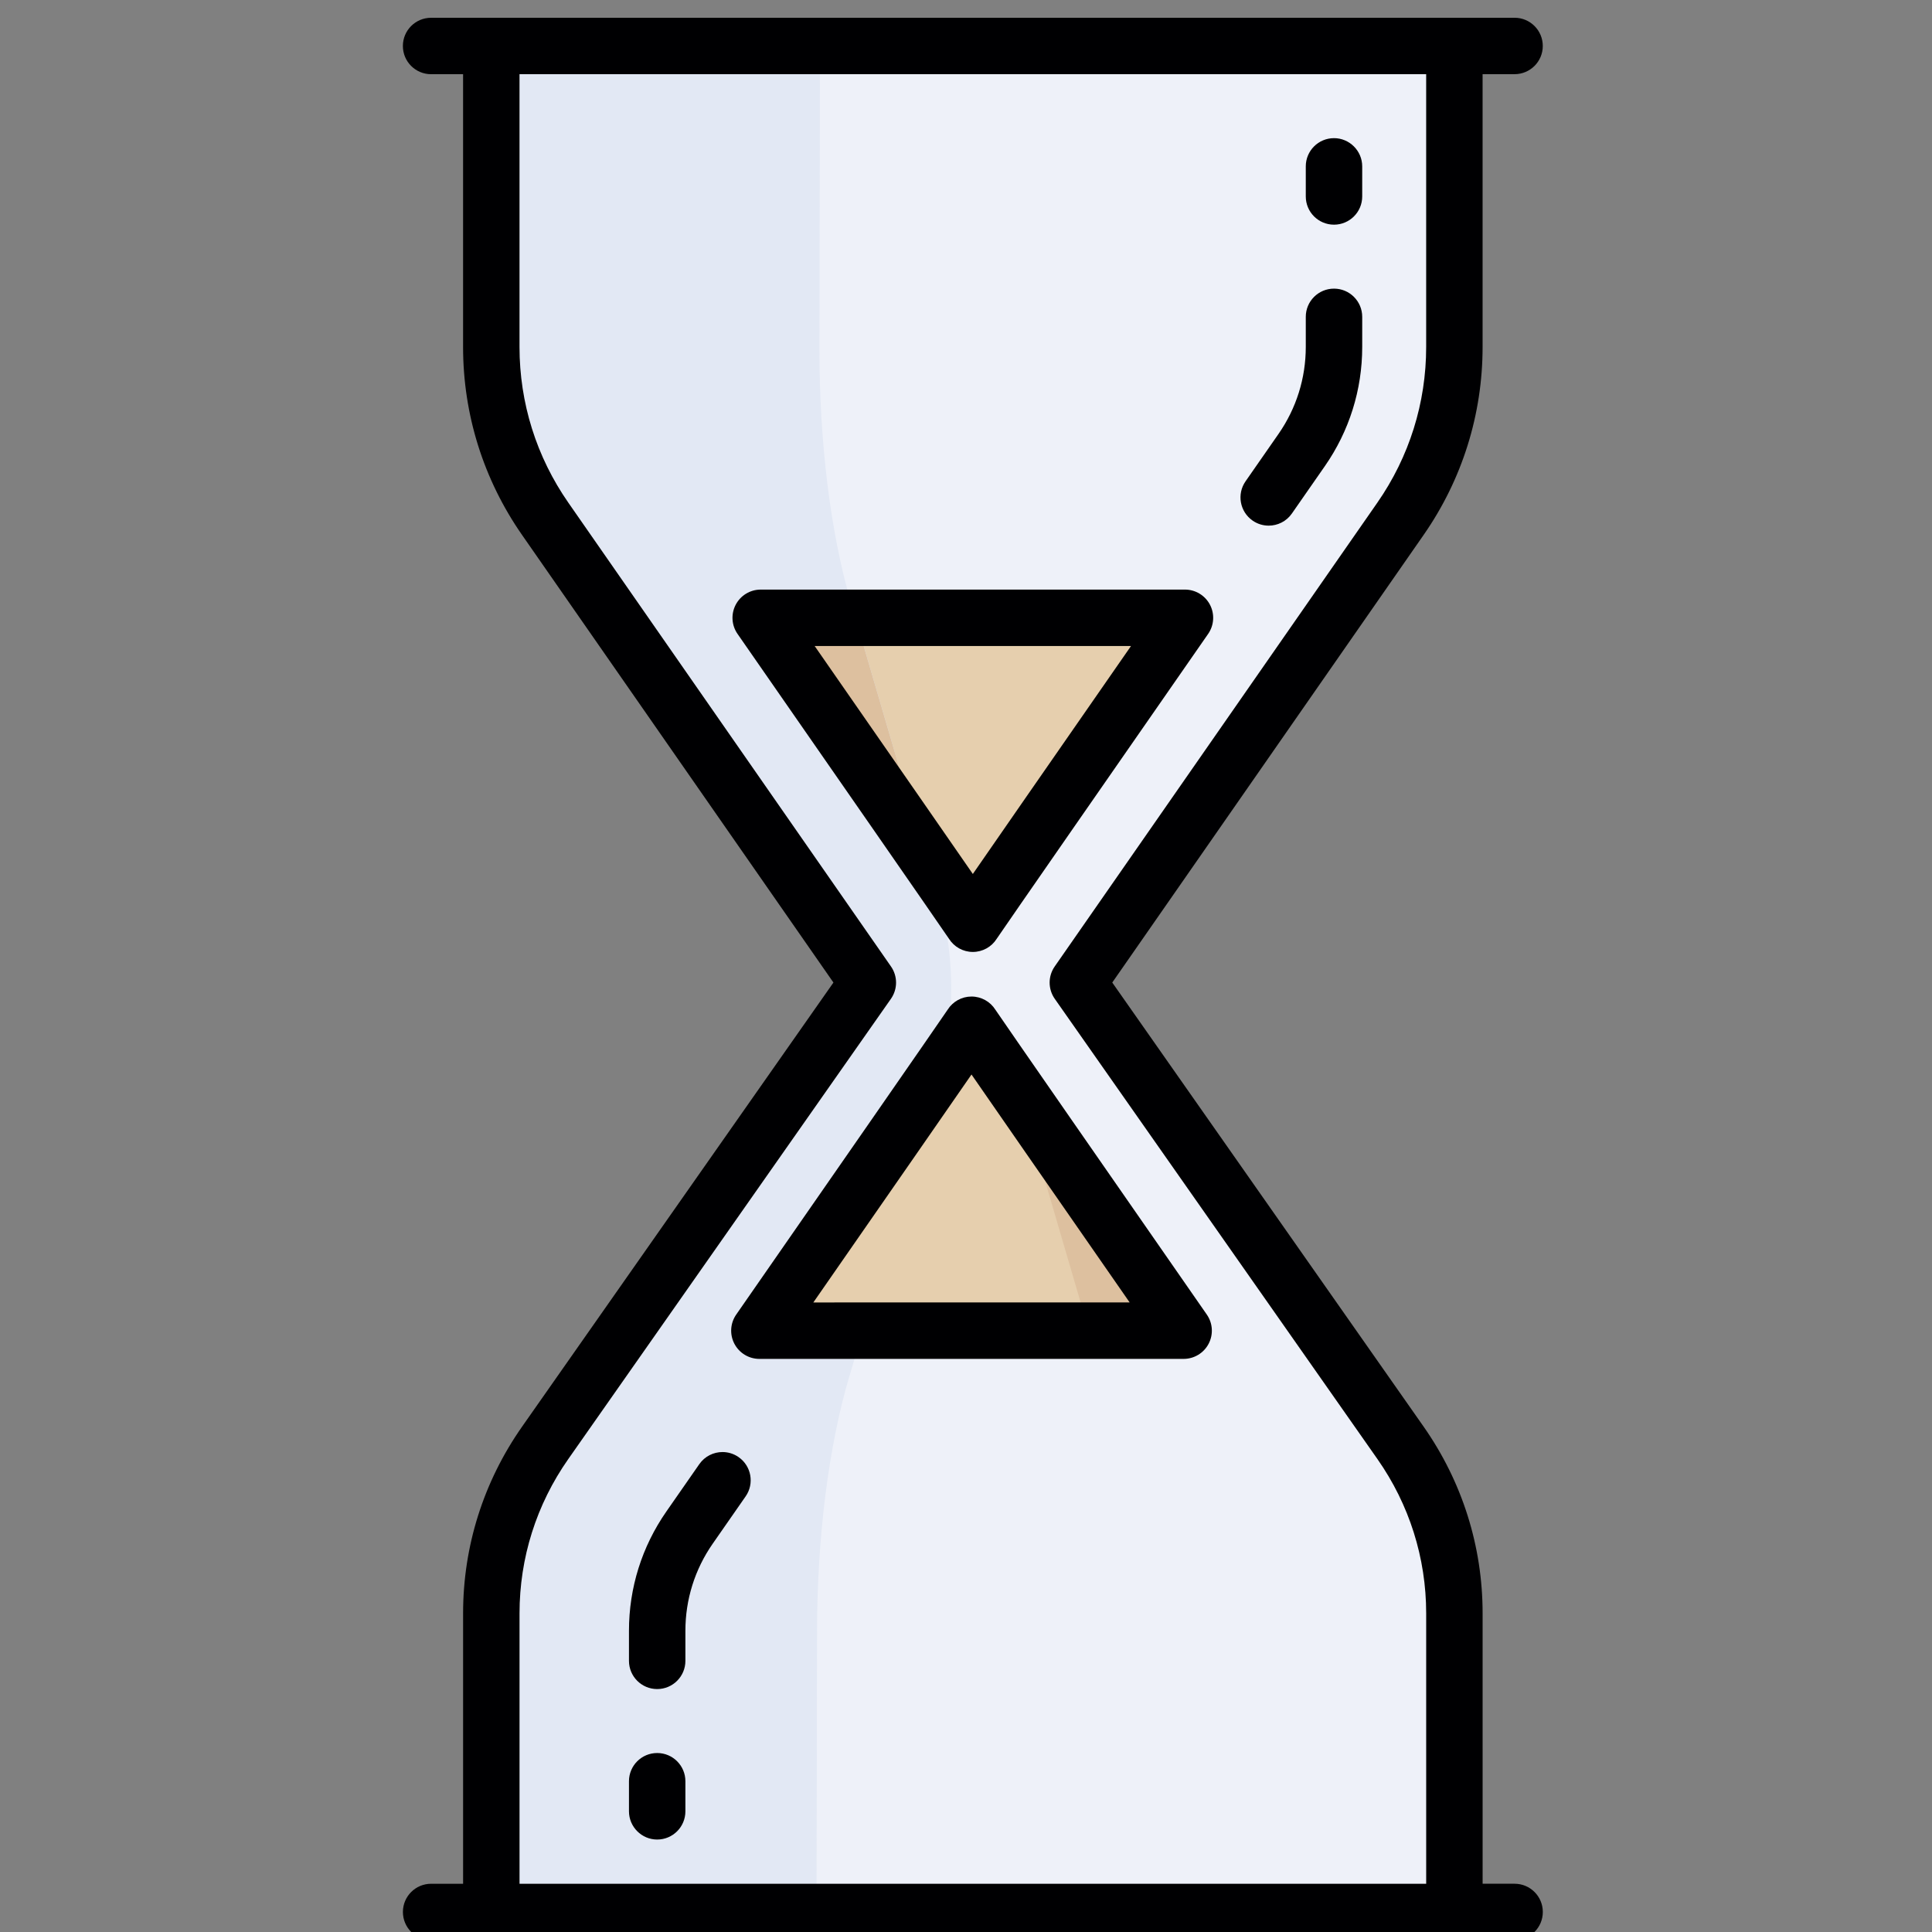 <?xml version="1.0" encoding="utf-8"?>
<!-- Generator: Adobe Illustrator 17.0.0, SVG Export Plug-In . SVG Version: 6.00 Build 0)  -->
<!DOCTYPE svg PUBLIC "-//W3C//DTD SVG 1.1//EN" "http://www.w3.org/Graphics/SVG/1.1/DTD/svg11.dtd">
<svg version="1.1" id="Layer_1" xmlns="http://www.w3.org/2000/svg" xmlns:xlink="http://www.w3.org/1999/xlink" x="0px" y="0px"
	 width="300px" height="300px" viewBox="0 0 300 300" enable-background="new 0 0 300 300" xml:space="preserve">
<rect x="0" y="0" width="300" height="300" fill="#808080" stroke="none"/>
<g display="none">
	<polygon display="inline" fill="#080708" points="200.556,231.274 99.444,231.274 67.75,213.493 
		232.25,213.493 	"/>
	<g display="inline">
		<path fill="#333842" d="M8.469,206.936v36.759c0,3.468,2.887,6.305,6.416,6.305H45.423
			c3.529,0,6.416-2.837,6.416-6.305v-36.759H8.469z"/>
		<path fill="#333842" d="M248.225,206.936v36.759c0,3.468,2.887,6.305,6.416,6.305h30.539
			c3.529,0,6.416-2.837,6.416-6.305v-36.759H248.225z"/>
		<rect x="43.306" y="208.512" fill="#333842" width="213.388" height="14.565"/>
	</g>
	<path display="inline" fill="#FBD303" d="M294.739,124.59
		c-1.668-4.035-13.152-18.537-16.039-18.537c-2.887,0-12.703-2.837-14.371-5.233
		c-1.668-2.396-25.855-44.01-34.068-47.226C223.139,50.82,151.155,50,150,50
		s-73.204,0.82-80.261,3.594c-8.212,3.216-32.464,44.767-34.068,47.226
		c-1.668,2.396-11.484,5.233-14.371,5.233S6.929,120.555,5.261,124.59
		c-1.668,4.035,3.272,85.939,3.721,92.812c0.385,6.873,41.638,6.179,42.729,4.855
		c4.17-5.233,6.993-5.233,6.993-5.233l91.36,3.153l91.36-3.153
		c0,0,2.823,0,6.993,5.233c1.027,1.324,42.28,2.018,42.729-4.855
		C291.467,210.593,296.407,128.625,294.739,124.59z"/>
	<g display="inline">
		<polygon fill="#F8B517" points="38.751,104.855 30.86,86.633 6.287,86.633 0,95.712 
			6.287,104.855 31.245,104.855 		"/>
		<polygon fill="#F8B517" points="261.249,104.855 269.14,86.633 293.713,86.633 300,95.712 
			293.713,104.855 268.755,104.855 		"/>
	</g>
	<path display="inline" fill="#333842" d="M150,140.29l-124.658-7.125v10.404
		c0,5.233,3.914,9.647,9.239,10.34l115.483,15.069l115.483-15.069
		c5.261-0.694,9.239-5.107,9.239-10.34v-10.404L150,140.29z"/>
	<path display="inline" fill="#6EB1E1" d="M255.346,97.163
		c-7.25-11.097-14.5-23.077-21.749-35.561
		c-0.513-0.946-1.476-1.513-2.502-1.576c-54.085-2.585-108.234-2.585-162.254,0
		c-1.027,0.063-1.989,0.631-2.502,1.576C59.089,74.086,51.839,86.003,44.589,97.163
		c-1.219,1.892,0.192,4.414,2.502,4.603c69.739-3.468,138.067-3.594,205.689,0
		C255.154,101.639,256.565,99.054,255.346,97.163z"/>
	<ellipse display="inline" fill="#FFFFFC" cx="43.884" cy="144.956" rx="7.827" ry="7.692"/>
	<ellipse display="inline" fill="#DEDEDF" cx="61.976" cy="146.469" rx="7.442" ry="7.314"/>
	<ellipse display="inline" fill="#4F5565" cx="34.902" cy="186.444" rx="11.356" ry="11.16"/>
	<ellipse display="inline" fill="#FFFFFF" cx="34.902" cy="186.444" rx="7.827" ry="7.692"/>
	<ellipse display="inline" fill="#FFFFFC" cx="256.116" cy="144.956" rx="7.827" ry="7.692"/>
	<ellipse display="inline" fill="#DEDEDF" cx="238.024" cy="146.469" rx="7.442" ry="7.314"/>
	<ellipse display="inline" fill="#4F5565" cx="265.098" cy="186.444" rx="11.356" ry="11.16"/>
	<ellipse display="inline" fill="#FFFFFF" cx="265.098" cy="186.444" rx="7.827" ry="7.692"/>
	<path display="inline" fill="#4F5565" d="M234.367,198.298
		c-1.861-7.188-9.046-12.799-16.232-12.799H75.898
		c-7.186,0-14.371,5.612-16.232,12.799l-2.181,8.638h179.127L234.367,198.298z"/>
	<path display="inline" fill="#646B79" d="M150,93.38c-61.206,0-54.341,6.431-54.341,6.431
		l6.801,18.159l47.476,3.342l47.476-3.342l6.801-18.159
		C204.341,99.874,211.206,93.38,150,93.38z"/>
	<path display="inline" fill="#FBD303" d="M150,93.38c-2.823,0-5.453,0-8.02,0.063v27.364L150,121.375
		l7.956-0.567V93.443C155.453,93.38,152.823,93.38,150,93.38z"/>
</g>
<g display="none">
	<g display="inline">
		<polygon fill="#EDE9DC" points="241.58,72.414 169.167,-0 8.822,-0 8.822,300 
			241.58,300 		"/>
		<g>
			<path fill="#D3CEB9" d="M60.546,118.966h129.31c2.855,0,5.172-2.312,5.172-5.172
				s-2.317-5.172-5.172-5.172H60.546c-2.855,0-5.172,2.312-5.172,5.172
				S57.691,118.966,60.546,118.966z"/>
			<path fill="#D3CEB9" d="M60.546,77.586h51.724c2.855,0,5.172-2.312,5.172-5.172
				c0-2.86-2.317-5.172-5.172-5.172H60.546c-2.855,0-5.172,2.312-5.172,5.172
				C55.373,75.274,57.691,77.586,60.546,77.586z"/>
			<path fill="#D3CEB9" d="M189.856,150H60.546c-2.855,0-5.172,2.312-5.172,5.172
				c0,2.86,2.317,5.172,5.172,5.172h129.31c2.855,0,5.172-2.312,5.172-5.172
				C195.029,152.312,192.711,150,189.856,150z"/>
			<path fill="#D3CEB9" d="M189.856,191.379H60.546c-2.855,0-5.172,2.312-5.172,5.172
				s2.317,5.172,5.172,5.172h129.31c2.855,0,5.172-2.312,5.172-5.172
				S192.711,191.379,189.856,191.379z"/>
			<path fill="#D3CEB9" d="M189.856,232.759H60.546c-2.855,0-5.172,2.312-5.172,5.172
				s2.317,5.172,5.172,5.172h129.31c2.855,0,5.172-2.312,5.172-5.172
				S192.711,232.759,189.856,232.759z"/>
		</g>
		<polygon fill="#D3CEB9" points="169.167,-0 169.167,72.414 241.58,72.414 		"/>
	</g>
	<g display="inline">
		<circle fill="#51AE91" cx="231.236" cy="237.931" r="62.069"/>
		<path fill="#FFFFFF" d="M265.223,207.822c-2.353-1.634-5.571-1.055-7.2,1.293
			l-28.945,41.586l-20.426-16.769c-2.203-1.816-5.467-1.49-7.278,0.719
			c-1.816,2.209-1.495,5.467,0.719,7.278l24.755,20.322
			c0.931,0.76,2.09,1.174,3.279,1.174c0.233,0,0.471-0.016,0.709-0.047
			c1.428-0.202,2.71-0.983,3.538-2.167l32.141-46.184
			C268.146,212.679,267.567,209.457,265.223,207.822z"/>
	</g>
</g>
<g>
	<path fill="#EEF1F9" d="M76.291,296.891l-0.001-46.372
		c0-9.468,2.92-18.709,8.369-26.482l50.098-71.459L84.658,80.563
		c-5.449-7.833-8.37-17.146-8.37-26.688L76.288,7.141l149.549-0.002l0,46.734
		c0,9.542-2.92,18.855-8.37,26.688l-50.098,72.017l50.1,71.458
		c5.449,7.772,8.37,17.013,8.37,26.481l0.001,46.372"/>
	<g>
		<path fill="#E6CFAE" d="M118.124,95.934c0,0,32.646,46.979,32.94,47.501
			c0.293-0.522,32.938-47.502,32.938-47.502L118.124,95.934z"/>
	</g>
	<path fill="#E2E8F4" d="M76.287,53.875c0,9.542,2.922,18.855,8.371,26.688
		l50.099,72.015l-50.098,71.459c-5.448,7.772-8.37,17.013-8.369,26.482
		l0.001,46.372l50.498-0.001l0.081-43.688c0.027-14.612,1.814-28.691,5.008-39.457
		l14.325-48.287c0.958-3.23,1.494-7.453,1.502-11.837
		c0.008-4.384-0.513-8.609-1.458-11.842l-14.146-48.342
		c-3.154-10.777-4.888-24.862-4.861-39.474l0.087-46.823L76.286,7.141L76.287,53.875
		z"/>
	<g>
		<path fill="#DDC09F" d="M143.55,132.559l-10.717-36.624l-14.71,0
			C118.124,95.934,133.828,118.535,143.55,132.559z"/>
	</g>
	<path fill="#000002" d="M235.195,292.507c-0.003,0-0.006,0-0.009,0l-4.966,0
		l-0.001-41.99c-0-10.419-3.17-20.445-9.164-28.997l-48.343-68.952
		l48.35-69.506c5.989-8.609,9.154-18.704,9.154-29.191l-0-42.353l4.966-0
		c2.42-0,4.382-1.962,4.381-4.381c-0.001-2.416-1.958-4.376-4.374-4.38
		c-0.003-0-0.006-0-0.009-0l-9.335,0
		c-0.001-0-0.002-0-0.003-0c-0.003-0-0.006-0-0.009-0
		c-0.001-0-0.002-0-0.003-0L66.94,2.76
		c-2.42,0-4.382,1.962-4.381,4.381c0,2.417,1.957,4.377,4.373,4.381
		c0.003,0,0.006,0,0.009,0l4.966-0l0,42.353
		c0,10.487,3.166,20.581,9.155,29.19l48.352,69.505L81.072,221.523
		c-5.995,8.551-9.163,18.579-9.163,28.997l0.001,41.99l-4.966,0
		c-2.42,0-4.382,1.962-4.381,4.381c0,2.417,1.957,4.377,4.373,4.381
		c0.003,0,0.006,0,0.009,0l168.242-0.003c2.42-0,4.382-1.962,4.381-4.381
		C239.567,294.471,237.611,292.512,235.195,292.507z M80.672,250.519
		c-0-8.609,2.619-16.896,7.576-23.966l50.097-71.459
		c1.055-1.505,1.059-3.508,0.009-5.017L88.255,78.061
		c-4.963-7.133-7.586-15.497-7.586-24.186l-0-42.353l140.786-0.002
		l0,42.353c0,8.689-2.623,17.052-7.585,24.186l-50.098,72.018
		c-1.05,1.509-1.046,3.512,0.009,5.017l50.099,71.458
		c4.957,7.069,7.576,15.357,7.577,23.966l0.001,41.991l-140.786,0.002
		L80.672,250.519z"/>
	<path fill="#000002" d="M151.055,147.817c0.003,0,0.006,0,0.009,0
		c1.509-0,2.907-0.777,3.706-2.047c1.01-1.52,20.141-29.079,32.828-47.337
		c0.93-1.339,1.041-3.085,0.285-4.53c-0.754-1.443-2.246-2.349-3.875-2.352
		c-0.002-0-0.005-0-0.008-0l-65.877,0.001
		c-1.631-0-3.127,0.906-3.883,2.352c-0.756,1.445-0.646,3.191,0.285,4.53
		c12.687,18.257,31.82,45.815,32.83,47.336
		C148.154,147.038,149.548,147.814,151.055,147.817z M175.621,100.315
		c-13.893,19.999-20.954,30.183-24.559,35.396
		c-3.604-5.212-10.664-15.395-24.56-35.395L175.621,100.315z"/>
	<g>
		<path fill="#E6CFAE" d="M183.793,206.624c0,0-32.646-46.979-32.94-47.501
			c-0.293,0.522-32.938,47.502-32.938,47.502L183.793,206.624z"/>
	</g>
	<g>
		<path fill="#DDC09F" d="M158.366,170l10.717,36.624l14.71-0
			C183.793,206.624,168.088,184.024,158.366,170z"/>
	</g>
	<path fill="#000002" d="M150.862,154.742c-0.003,0-0.006-0-0.009-0
		c-1.509,0-2.907,0.777-3.706,2.047c-1.01,1.52-20.141,29.079-32.828,47.337
		c-0.93,1.339-1.041,3.085-0.285,4.53c0.754,1.443,2.246,2.349,3.875,2.352
		c0.002,0,0.005,0,0.008,0l65.877-0.001c1.631,0,3.127-0.906,3.883-2.352
		c0.756-1.445,0.646-3.191-0.285-4.53
		c-12.687-18.257-31.82-45.815-32.83-47.336
		C153.763,155.52,152.369,154.745,150.862,154.742z M126.295,202.244
		c13.893-19.999,20.954-30.183,24.559-35.396
		c3.604,5.212,10.664,15.395,24.56,35.395L126.295,202.244z"/>
	<path fill="#000002" d="M194.502,80.837c0.76,0.529,1.629,0.783,2.49,0.785
		c1.389,0.003,2.755-0.653,3.609-1.88l5.117-7.354
		c3.799-5.46,5.807-11.862,5.806-18.515l-0-4.673
		c-0-2.417-1.957-4.377-4.373-4.381c-0.003-0-0.006-0-0.009-0
		c-2.42,0-4.382,1.962-4.381,4.381l0,4.673
		c0,4.854-1.465,9.527-4.236,13.511l-5.117,7.354
		C192.026,76.725,192.516,79.455,194.502,80.837z"/>
	<path fill="#000002" d="M207.133,34.887c0.003,0,0.006,0,0.009,0
		c2.42-0,4.382-1.962,4.381-4.381l-0-4.673
		c-0-2.42-1.987-4.386-4.381-4.381c-2.42,0-4.382,1.962-4.381,4.381
		l0,4.673C202.761,32.922,204.718,34.883,207.133,34.887z"/>
	<path fill="#000002" d="M114.687,226.258c-0.76-0.529-1.629-0.783-2.49-0.785
		c-1.388-0.003-2.755,0.653-3.609,1.88l-5.117,7.354
		c-3.799,5.46-5.807,11.862-5.806,18.515l0,4.673
		c0,2.417,1.957,4.377,4.373,4.381c0.003,0,0.006,0,0.009,0
		c2.42-0,4.382-1.962,4.381-4.381l-0-4.673
		c-0-4.854,1.465-9.527,4.236-13.511l5.117-7.354
		C117.163,230.37,116.674,227.64,114.687,226.258z"/>
	<path fill="#000002" d="M102.056,272.208c-0.003,0-0.006,0-0.009,0
		c-2.42,0-4.382,1.962-4.381,4.381l0,4.673
		c0,2.42,1.987,4.386,4.381,4.381c2.42-0,4.382-1.962,4.381-4.381
		l-0-4.673C106.428,274.173,104.472,272.213,102.056,272.208z"/>
</g>
<g display="none">
	<g transform="translate(5 1)" display="inline">
		<g>
			<path fill="#E0EDDB" d="M69.35,23.161v61.37H48.894c0-40.914-30.685-20.457-30.685-61.37
				H69.35z M222.776,115.216h51.142c0,40.914-30.685,20.457-30.685,61.37h-20.457
				V115.216z M222.776,207.271h51.142c0,40.914-30.685,20.457-30.685,61.37h-20.457
				V207.271z M222.776,23.161h51.142c0,40.914-30.685,20.457-30.685,61.37h-20.457
				V23.161z M69.35,207.271v61.37H48.894c0-40.914-30.685-20.457-30.685-61.37
				H69.35z M69.35,115.216v61.37H48.894c0-40.914-30.685-20.457-30.685-61.37
				H69.35z"/>
			<path fill="#E0EDDB" d="M202.319,2.704c11.251,0,20.457,9.206,20.457,20.457v61.37v30.685
				v61.37v30.685v61.37v10.229c0,11.251-9.206,20.457-20.457,20.457H89.807
				c-11.251,0-20.457-9.206-20.457-20.457v-10.229v-61.37v-30.685v-61.37V84.531
				V23.161c0-11.251,9.206-20.457,20.457-20.457
				C89.807,2.704,202.319,2.704,202.319,2.704z"/>
		</g>
		<path fill="#9E9E9E" d="M146.063,207.271c19.945,0,35.799,15.854,35.799,35.799
			s-15.854,35.799-35.799,35.799s-35.799-15.854-35.799-35.799
			S126.118,207.271,146.063,207.271"/>
		<path fill="#9E9E9E" d="M146.063,115.216c19.945,0,35.799,15.854,35.799,35.799
			s-15.854,35.799-35.799,35.799s-35.799-15.854-35.799-35.799
			S126.118,115.216,146.063,115.216"/>
		<path fill="#D55E5E" d="M146.063,23.161c19.945,0,35.799,15.854,35.799,35.799
			s-15.854,35.799-35.799,35.799s-35.799-15.854-35.799-35.799
			S126.118,23.161,146.063,23.161"/>
	</g>
	<path display="inline" fill="#50555E" d="M207.319,302.884H94.807
		c-12.785,0-23.014-10.229-23.014-23.014v-51.142c0-1.534,1.023-2.557,2.557-2.557
		c1.534,0,2.557,1.023,2.557,2.557v51.142c0,9.717,8.182,17.9,17.9,17.9
		H207.319c9.717,0,17.9-8.182,17.9-17.9v-51.142
		c0-1.534,1.023-2.557,2.557-2.557s2.557,1.023,2.557,2.557v51.142
		C230.333,292.655,220.104,302.884,207.319,302.884z M151.063,282.427
		c-20.968,0-38.356-17.388-38.356-38.356s17.388-38.356,38.356-38.356
		s38.356,17.388,38.356,38.356S172.031,282.427,151.063,282.427z M151.063,210.828
		c-18.411,0-33.242,14.831-33.242,33.242s14.831,33.242,33.242,33.242
		s33.242-14.831,33.242-33.242S169.474,210.828,151.063,210.828z M248.233,272.199
		c-1.534,0-2.557-1.023-2.557-2.557c0-21.991,8.694-27.617,16.366-32.731
		c7.16-4.603,13.808-9.206,14.32-26.082H227.776c-1.534,0-2.557-1.023-2.557-2.557
		V136.672c0-1.534,1.023-2.557,2.557-2.557c1.534,0,2.557,1.023,2.557,2.557v69.041
		h48.585c1.534,0,2.557,1.023,2.557,2.557c0,21.991-8.694,27.617-16.366,32.731
		c-7.671,5.114-14.32,9.717-14.32,28.64
		C250.789,271.176,249.767,272.199,248.233,272.199z M53.894,272.199
		c-1.534,0-2.557-1.023-2.557-2.557c0-18.922-6.648-23.525-14.32-28.64
		c-7.671-5.114-16.366-10.74-16.366-32.731c0-1.534,1.023-2.557,2.557-2.557h48.585
		v-69.041c0-1.534,1.023-2.557,2.557-2.557c1.534,0,2.557,1.023,2.557,2.557v71.599
		c0,1.534-1.023,2.557-2.557,2.557H25.766c0.511,16.877,6.648,20.968,14.32,26.082
		c7.671,5.114,16.366,10.74,16.366,32.731
		C56.451,271.176,55.428,272.199,53.894,272.199z M165.383,241.513
		c-0.511,0-1.534,0-2.045-0.511l-9.206-9.206c-1.023-1.023-1.023-2.045-0.511-3.068
		c0.511-1.023,2.045-1.534,3.069-1.023c5.114,1.534,9.206,5.626,10.74,10.74
		c0.511,1.023,0,2.557-1.023,3.068C166.405,241.002,165.894,241.513,165.383,241.513z
		 M151.063,190.371c-20.968,0-38.356-17.388-38.356-38.356s17.388-38.356,38.356-38.356
		s38.356,17.388,38.356,38.356S172.031,190.371,151.063,190.371z M151.063,118.773
		c-18.411,0-33.242,14.831-33.242,33.242s14.831,33.242,33.242,33.242
		s33.242-14.831,33.242-33.242S169.474,118.773,151.063,118.773z M248.233,180.143
		c-1.534,0-2.557-1.023-2.557-2.557c0-21.991,8.694-27.617,16.366-32.731
		c7.16-4.603,13.808-9.206,14.32-26.082H227.776c-1.534,0-2.557-1.023-2.557-2.557
		v-71.599c0-1.534,1.023-2.557,2.557-2.557c1.534,0,2.557,1.023,2.557,2.557v69.041
		h48.585c1.534,0,2.557,1.023,2.557,2.557c0,21.991-8.694,27.617-16.366,32.731
		s-14.32,9.717-14.32,28.64C250.789,179.12,249.767,180.143,248.233,180.143z
		 M53.894,180.143c-1.534,0-2.557-1.023-2.557-2.557
		c0-18.922-6.648-23.525-14.32-28.64c-7.671-5.114-16.366-10.74-16.366-32.731
		c0-1.534,1.023-2.557,2.557-2.557h48.585V44.617c0-1.534,1.023-2.557,2.557-2.557
		c1.534,0,2.557,1.023,2.557,2.557v71.599c0,1.534-1.023,2.557-2.557,2.557H25.766
		c0.511,16.877,6.648,20.968,14.32,26.082s16.366,10.74,16.366,32.731
		C56.451,179.12,55.428,180.143,53.894,180.143z M165.383,149.458
		c-0.511,0-1.534,0-2.045-0.511l-9.206-9.206c-1.023-1.023-1.023-2.045-0.511-3.068
		c0.511-1.023,2.045-1.534,3.069-1.023c5.114,2.045,9.206,5.626,10.74,10.74
		c0.511,1.023,0,2.557-1.023,3.069C166.405,148.946,165.894,149.458,165.383,149.458z
		 M151.063,98.316c-20.968,0-38.356-17.388-38.356-38.356s17.388-38.356,38.356-38.356
		s38.356,17.388,38.356,38.356S172.031,98.316,151.063,98.316z M151.063,26.718
		c-18.411,0-33.242,14.831-33.242,33.242s14.831,33.242,33.242,33.242
		s33.242-14.832,33.242-33.243S169.474,26.718,151.063,26.718z M248.233,88.088
		c-1.534,0-2.557-1.023-2.557-2.557c0-21.991,8.694-27.617,16.366-32.731
		c7.16-4.603,13.808-9.206,14.32-26.082H227.776c-1.534,0-2.557-1.023-2.557-2.557
		c0-9.717-8.182-17.9-17.9-17.9h-112.511
		c-9.717-0-17.9,8.183-17.9,17.9c0,1.534-1.023,2.557-2.557,2.557H25.766
		c0.511,16.877,6.648,20.968,14.32,26.082s16.366,10.74,16.366,32.731
		c0,1.534-1.023,2.557-2.557,2.557s-2.557-1.023-2.557-2.557
		c0-18.922-6.648-23.525-14.32-28.64s-16.366-10.74-16.366-32.731
		c0-1.534,1.023-2.557,2.557-2.557h48.585C72.816,10.352,83.044,1.147,94.807,1.147
		h112.512c11.763,0,21.48,9.206,23.014,20.457h48.585
		c1.534,0,2.557,1.023,2.557,2.557c0,21.991-8.694,27.617-16.366,32.731
		s-14.32,9.717-14.32,28.64C250.789,87.065,249.767,88.088,248.233,88.088z
		 M165.383,57.403c-0.511,0-1.534,0-2.045-0.511l-9.206-9.206
		c-1.023-1.023-1.023-2.045-0.511-3.069c0.511-1.023,2.045-1.534,3.069-1.023
		c5.114,2.045,9.206,5.626,10.74,10.74c0.511,1.023,0,2.557-1.023,3.069
		C166.405,56.891,165.894,57.403,165.383,57.403z"/>
</g>
<g display="none">
	<g transform="translate(5 1)" display="inline">
		<g>
			<path fill="#E0EDDB" d="M69.35,23.161v61.37H48.894c0-40.914-30.685-20.457-30.685-61.37
				H69.35z M222.776,115.216h51.142c0,40.914-30.685,20.457-30.685,61.37h-20.457
				V115.216z M222.776,207.271h51.142c0,40.914-30.685,20.457-30.685,61.37h-20.457
				V207.271z M222.776,23.161h51.142c0,40.914-30.685,20.457-30.685,61.37h-20.457
				V23.161z M69.35,207.271v61.37H48.894c0-40.914-30.685-20.457-30.685-61.37
				H69.35z M69.35,115.216v61.37H48.894c0-40.914-30.685-20.457-30.685-61.37
				H69.35z"/>
			<path fill="#E0EDDB" d="M202.319,2.704c11.251,0,20.457,9.206,20.457,20.457v61.37v30.685
				v61.37v30.685v61.37v10.229c0,11.251-9.206,20.457-20.457,20.457H89.807
				c-11.251,0-20.457-9.206-20.457-20.457v-10.229v-61.37v-30.685v-61.37V84.531
				V23.161c0-11.251,9.206-20.457,20.457-20.457
				C89.807,2.704,202.319,2.704,202.319,2.704z"/>
		</g>
		<path fill="#5CAE64" d="M146.063,207.271c19.945,0,35.799,15.854,35.799,35.799
			s-15.854,35.799-35.799,35.799s-35.799-15.854-35.799-35.799
			S126.118,207.271,146.063,207.271"/>
		<path fill="#9E9E9E" d="M146.063,115.216c19.945,0,35.799,15.854,35.799,35.799
			s-15.854,35.799-35.799,35.799s-35.799-15.854-35.799-35.799
			S126.118,115.216,146.063,115.216"/>
		<path fill="#9E9E9E" d="M146.063,23.161c19.945,0,35.799,15.854,35.799,35.799
			s-15.854,35.799-35.799,35.799s-35.799-15.854-35.799-35.799
			S126.118,23.161,146.063,23.161"/>
	</g>
	<path display="inline" fill="#50555E" d="M207.319,302.884H94.807
		c-12.785,0-23.014-10.229-23.014-23.014v-51.142c0-1.534,1.023-2.557,2.557-2.557
		c1.534,0,2.557,1.023,2.557,2.557v51.142c0,9.717,8.182,17.9,17.9,17.9
		H207.319c9.717,0,17.9-8.182,17.9-17.9v-51.142
		c0-1.534,1.023-2.557,2.557-2.557s2.557,1.023,2.557,2.557v51.142
		C230.333,292.655,220.104,302.884,207.319,302.884z M151.063,282.427
		c-20.968,0-38.356-17.388-38.356-38.356s17.388-38.356,38.356-38.356
		s38.356,17.388,38.356,38.356S172.031,282.427,151.063,282.427z M151.063,210.828
		c-18.411,0-33.242,14.831-33.242,33.242s14.831,33.242,33.242,33.242
		s33.242-14.831,33.242-33.242S169.474,210.828,151.063,210.828z M248.233,272.199
		c-1.534,0-2.557-1.023-2.557-2.557c0-21.991,8.694-27.617,16.366-32.731
		c7.16-4.603,13.808-9.206,14.32-26.082H227.776c-1.534,0-2.557-1.023-2.557-2.557
		V136.672c0-1.534,1.023-2.557,2.557-2.557c1.534,0,2.557,1.023,2.557,2.557v69.041
		h48.585c1.534,0,2.557,1.023,2.557,2.557c0,21.991-8.694,27.617-16.366,32.731
		c-7.671,5.114-14.32,9.717-14.32,28.64
		C250.789,271.176,249.767,272.199,248.233,272.199z M53.894,272.199
		c-1.534,0-2.557-1.023-2.557-2.557c0-18.922-6.648-23.525-14.32-28.64
		c-7.671-5.114-16.366-10.74-16.366-32.731c0-1.534,1.023-2.557,2.557-2.557h48.585
		v-69.041c0-1.534,1.023-2.557,2.557-2.557c1.534,0,2.557,1.023,2.557,2.557v71.599
		c0,1.534-1.023,2.557-2.557,2.557H25.766c0.511,16.877,6.648,20.968,14.32,26.082
		c7.671,5.114,16.366,10.74,16.366,32.731
		C56.451,271.176,55.428,272.199,53.894,272.199z M165.383,241.513
		c-0.511,0-1.534,0-2.045-0.511l-9.206-9.206c-1.023-1.023-1.023-2.045-0.511-3.068
		c0.511-1.023,2.045-1.534,3.069-1.023c5.114,1.534,9.206,5.626,10.74,10.74
		c0.511,1.023,0,2.557-1.023,3.068C166.405,241.002,165.894,241.513,165.383,241.513z
		 M151.063,190.371c-20.968,0-38.356-17.388-38.356-38.356s17.388-38.356,38.356-38.356
		s38.356,17.388,38.356,38.356S172.031,190.371,151.063,190.371z M151.063,118.773
		c-18.411,0-33.242,14.831-33.242,33.242s14.831,33.242,33.242,33.242
		s33.242-14.831,33.242-33.242S169.474,118.773,151.063,118.773z M248.233,180.143
		c-1.534,0-2.557-1.023-2.557-2.557c0-21.991,8.694-27.617,16.366-32.731
		c7.16-4.603,13.808-9.206,14.32-26.082H227.776c-1.534,0-2.557-1.023-2.557-2.557
		v-71.599c0-1.534,1.023-2.557,2.557-2.557c1.534,0,2.557,1.023,2.557,2.557v69.041
		h48.585c1.534,0,2.557,1.023,2.557,2.557c0,21.991-8.694,27.617-16.366,32.731
		s-14.32,9.717-14.32,28.64C250.789,179.12,249.767,180.143,248.233,180.143z
		 M53.894,180.143c-1.534,0-2.557-1.023-2.557-2.557
		c0-18.922-6.648-23.525-14.32-28.64c-7.671-5.114-16.366-10.74-16.366-32.731
		c0-1.534,1.023-2.557,2.557-2.557h48.585V44.617c0-1.534,1.023-2.557,2.557-2.557
		c1.534,0,2.557,1.023,2.557,2.557v71.599c0,1.534-1.023,2.557-2.557,2.557H25.766
		c0.511,16.877,6.648,20.968,14.32,26.082s16.366,10.74,16.366,32.731
		C56.451,179.12,55.428,180.143,53.894,180.143z M165.383,149.458
		c-0.511,0-1.534,0-2.045-0.511l-9.206-9.206c-1.023-1.023-1.023-2.045-0.511-3.068
		c0.511-1.023,2.045-1.534,3.069-1.023c5.114,2.045,9.206,5.626,10.74,10.74
		c0.511,1.023,0,2.557-1.023,3.069C166.405,148.946,165.894,149.458,165.383,149.458z
		 M151.063,98.316c-20.968,0-38.356-17.388-38.356-38.356s17.388-38.356,38.356-38.356
		s38.356,17.388,38.356,38.356S172.031,98.316,151.063,98.316z M151.063,26.718
		c-18.411,0-33.242,14.831-33.242,33.242s14.831,33.242,33.242,33.242
		s33.242-14.832,33.242-33.243S169.474,26.718,151.063,26.718z M248.233,88.088
		c-1.534,0-2.557-1.023-2.557-2.557c0-21.991,8.694-27.617,16.366-32.731
		c7.16-4.603,13.808-9.206,14.32-26.082H227.776c-1.534,0-2.557-1.023-2.557-2.557
		c0-9.717-8.182-17.9-17.9-17.9h-112.511
		c-9.717-0-17.9,8.183-17.9,17.9c0,1.534-1.023,2.557-2.557,2.557H25.766
		c0.511,16.877,6.648,20.968,14.32,26.082s16.366,10.74,16.366,32.731
		c0,1.534-1.023,2.557-2.557,2.557s-2.557-1.023-2.557-2.557
		c0-18.922-6.648-23.525-14.32-28.64s-16.366-10.74-16.366-32.731
		c0-1.534,1.023-2.557,2.557-2.557h48.585C72.816,10.352,83.044,1.147,94.807,1.147
		h112.512c11.763,0,21.48,9.206,23.014,20.457h48.585
		c1.534,0,2.557,1.023,2.557,2.557c0,21.991-8.694,27.617-16.366,32.731
		s-14.32,9.717-14.32,28.64C250.789,87.065,249.767,88.088,248.233,88.088z
		 M165.383,57.403c-0.511,0-1.534,0-2.045-0.511l-9.206-9.206
		c-1.023-1.023-1.023-2.045-0.511-3.069c0.511-1.023,2.045-1.534,3.069-1.023
		c5.114,2.045,9.206,5.626,10.74,10.74c0.511,1.023,0,2.557-1.023,3.069
		C166.405,56.891,165.894,57.403,165.383,57.403z"/>
</g>
<g display="none">
	<path display="inline" fill="#56555B" d="M88.082,297.496h-62.572
		c-11.668,0-21.128-9.754-21.128-21.787V100.481c0-12.033,9.459-21.787,21.128-21.787
		h62.571c11.668,0,21.128,9.754,21.128,21.787V275.708
		C109.208,287.741,99.749,297.496,88.082,297.496z"/>
	<path display="inline" fill="#3B3A3F" d="M109.209,100.48v175.231
		c0,12.028-9.461,21.785-21.125,21.785H62.955c11.664,0,21.125-9.756,21.125-21.785
		V100.48c0-12.028-9.461-21.785-21.125-21.785h25.128
		C99.748,78.694,109.209,88.451,109.209,100.48z"/>
	<path display="inline" fill="#EBEAEB" d="M80.792,258.424h-47.992
		c-1.744,0-3.158-1.458-3.158-3.256V121.022c0-1.798,1.414-3.256,3.158-3.256h47.992
		c1.744,0,3.158,1.458,3.158,3.256v134.146
		C83.95,256.966,82.536,258.424,80.792,258.424z"/>
	<path display="inline" fill="#D6D7D8" d="M83.952,121.023v134.144c0,1.802-1.414,3.254-3.162,3.254
		H60.337c1.747,0,3.162-1.453,3.162-3.254V121.023c0-1.802-1.414-3.254-3.162-3.254
		h20.453C82.537,117.769,83.952,119.221,83.952,121.023z"/>
	<path display="inline" fill="#F6D989" d="M185.76,24.604c-26.52-25.404-67.911-23.969-92.721,3.109
		c-24.828,27.097-23.724,70.224,2.48,95.906c23.111,22.65,57.867,24.578,82.951,6.602
		l22.161,21.227c0.72,0.69,1.729,0.96,2.684,0.719l11.062-2.792
		c1.879-0.474,3.679,1.031,3.615,3.025l-0.438,13.844
		c-0.028,0.871,0.312,1.712,0.932,2.306l13.668,13.092
		c0.68,0.651,1.62,0.931,2.532,0.753l11.036-2.154
		c1.819-0.355,3.495,1.101,3.465,3.009l-0.205,13.149
		c-0.013,0.854,0.326,1.674,0.933,2.256l25.842,24.753
		c0.607,0.581,1.425,0.87,2.25,0.793l14.95-1.384
		c1.506-0.14,2.661-1.442,2.661-3.001v-17.123l-97.931-93.807
		C213.098,81.987,208.87,46.741,185.76,24.604z"/>
	<ellipse display="inline" fill="#F5CC50" cx="140.64" cy="73.51" rx="52.121" ry="53.749"/>
	<ellipse display="inline" fill="#FFFFFF" cx="122.02" cy="56.278" rx="14.419" ry="14.869"/>
	<path display="inline" fill="#000002" d="M298.6,199.384l-95.412-91.394
		c5.944-11.682,8.657-24.764,7.864-38.066c-0.149-2.492-2.229-4.394-4.644-4.234
		c-2.416,0.153-4.254,2.297-4.106,4.789c0.758,12.72-2.143,25.207-8.389,36.112
		c-1.048,1.83-0.719,4.164,0.79,5.61l96.531,92.465v13.775l-12.973,1.201
		l-24.889-23.841l0.195-12.477c0.035-2.274-0.912-4.418-2.599-5.883
		c-1.686-1.465-3.896-2.063-6.063-1.639l-10.311,2.013l-12.64-12.108
		l0.417-13.158c0.075-2.376-0.909-4.598-2.699-6.095
		c-1.79-1.497-4.099-2.032-6.339-1.467l-10.297,2.599l-21.584-20.675
		c-1.509-1.446-3.792-1.613-5.483-0.4
		c-23.535,16.864-55.878,14.485-76.906-5.658
		c-22.838-21.876-25.873-57.905-8.113-83.436c5.769,1.316,11.058,4.158,15.377,8.191
		c-4.97,7.763-3.926,18.344,2.898,24.88c3.615,3.462,8.207,5.174,12.79,5.174
		c5.048,0,10.085-2.079,13.783-6.184c7.056-7.833,6.616-20.126-0.98-27.403
		c-3.68-3.525-8.474-5.36-13.49-5.17c-3.067,0.117-5.994,0.985-8.588,2.507
		c-4.453-4.303-9.763-7.579-15.579-9.586
		c10.84-11.326,25.266-17.944,40.902-18.697
		c16.475-0.793,32.201,5.022,44.28,16.376c4.417,4.153,8.205,8.903,11.26,14.121
		c1.252,2.138,3.947,2.822,6.017,1.534c2.072-1.291,2.738-4.068,1.487-6.205
		c-3.492-5.963-7.817-11.39-12.859-16.13
		C174.438,7.84,156.466,1.191,137.654,2.097
		c-18.813,0.907-36.104,9.253-48.69,23.501c-0.612,0.692-1.204,1.398-1.787,2.109
		c-1.181-0.102-2.372-0.158-3.572-0.158c-23.494,0-42.609,19.711-42.609,43.939
		c0,0.9,0.028,1.796,0.08,2.686h-15.566C11.444,74.174,0,85.974,0,100.48v84.186
		c0,2.496,1.962,4.52,4.383,4.52s4.383-2.024,4.383-4.52v-84.185
		c0-9.521,7.512-17.267,16.744-17.267h17.016
		c2.391,8.97,7.51,16.978,14.834,22.891c0.802,0.647,1.754,0.961,2.699,0.961
		c1.301,0,2.59-0.595,3.455-1.734c1.492-1.966,1.157-4.805-0.749-6.344
		c-5.154-4.161-8.936-9.627-11.053-15.773h19.465
		c1.271,10.808,4.843,21.039,10.442,30.082c-0.271-0.031-0.547-0.049-0.826-0.049
		h-47.994c-4.158,0-7.54,3.488-7.54,7.775v134.146c0,4.288,3.383,7.776,7.54,7.776
		h47.993c4.158,0,7.54-3.489,7.54-7.776V122.452
		c1.501,1.741,3.09,3.418,4.766,5.023c3.606,3.454,7.543,6.483,11.728,9.063
		v139.17c0,9.521-7.512,17.267-16.744,17.267h-62.572
		c-9.233,0-16.744-7.746-16.744-17.267v-58.499c0-2.496-1.962-4.52-4.383-4.52
		S0,214.714,0,217.21v58.499c0,14.506,11.444,26.306,25.51,26.306h62.571
		c14.066,0,25.51-11.801,25.51-26.306V141.121
		c7.189,3.132,14.876,5.044,22.736,5.569c14.644,0.979,29.306-2.822,41.678-10.746
		l19.644,18.816c1.806,1.731,4.315,2.403,6.708,1.798l9.192-2.32l-0.376,11.86
		c-0.069,2.181,0.781,4.282,2.33,5.764l13.669,13.093
		c1.693,1.622,4.059,2.325,6.329,1.882l9.274-1.81l-0.176,11.302
		c-0.033,2.132,0.817,4.188,2.333,5.639l25.843,24.754
		c1.355,1.298,3.139,2.013,4.975,2.013c0.216,0,0.433-0.01,0.65-0.03
		l14.951-1.384C297.141,226.971,300,223.745,300,219.819v-17.123
		C300,201.439,299.493,200.239,298.6,199.384z M121.652,45.938
		c0.127-0.005,0.253-0.007,0.379-0.007c2.541,0,4.95,0.975,6.821,2.767
		c1.965,1.882,3.101,4.44,3.199,7.202c0.099,2.763-0.851,5.399-2.677,7.425
		c-3.768,4.182-10.13,4.423-14.184,0.54c-1.965-1.882-3.101-4.44-3.199-7.202
		c-0.043-1.19,0.121-2.352,0.453-3.456c0.885,1.488,1.672,3.056,2.346,4.698
		c0.943,2.299,3.515,3.375,5.744,2.402c2.229-0.972,3.272-3.625,2.329-5.923
		c-1.149-2.801-2.561-5.425-4.189-7.862
		C119.621,46.178,120.621,45.977,121.652,45.938z M49.763,71.488
		c0-18.295,13.725-33.337,31.113-34.776c-6.652,11.227-10.195,24.101-10.22,37.463
		H49.873C49.808,73.285,49.763,72.391,49.763,71.488z M79.567,122.286v61.289H34.025
		v-61.289H79.567z M34.025,253.904v-61.29h45.541v61.29H34.025V253.904z"/>
</g>
</svg>
